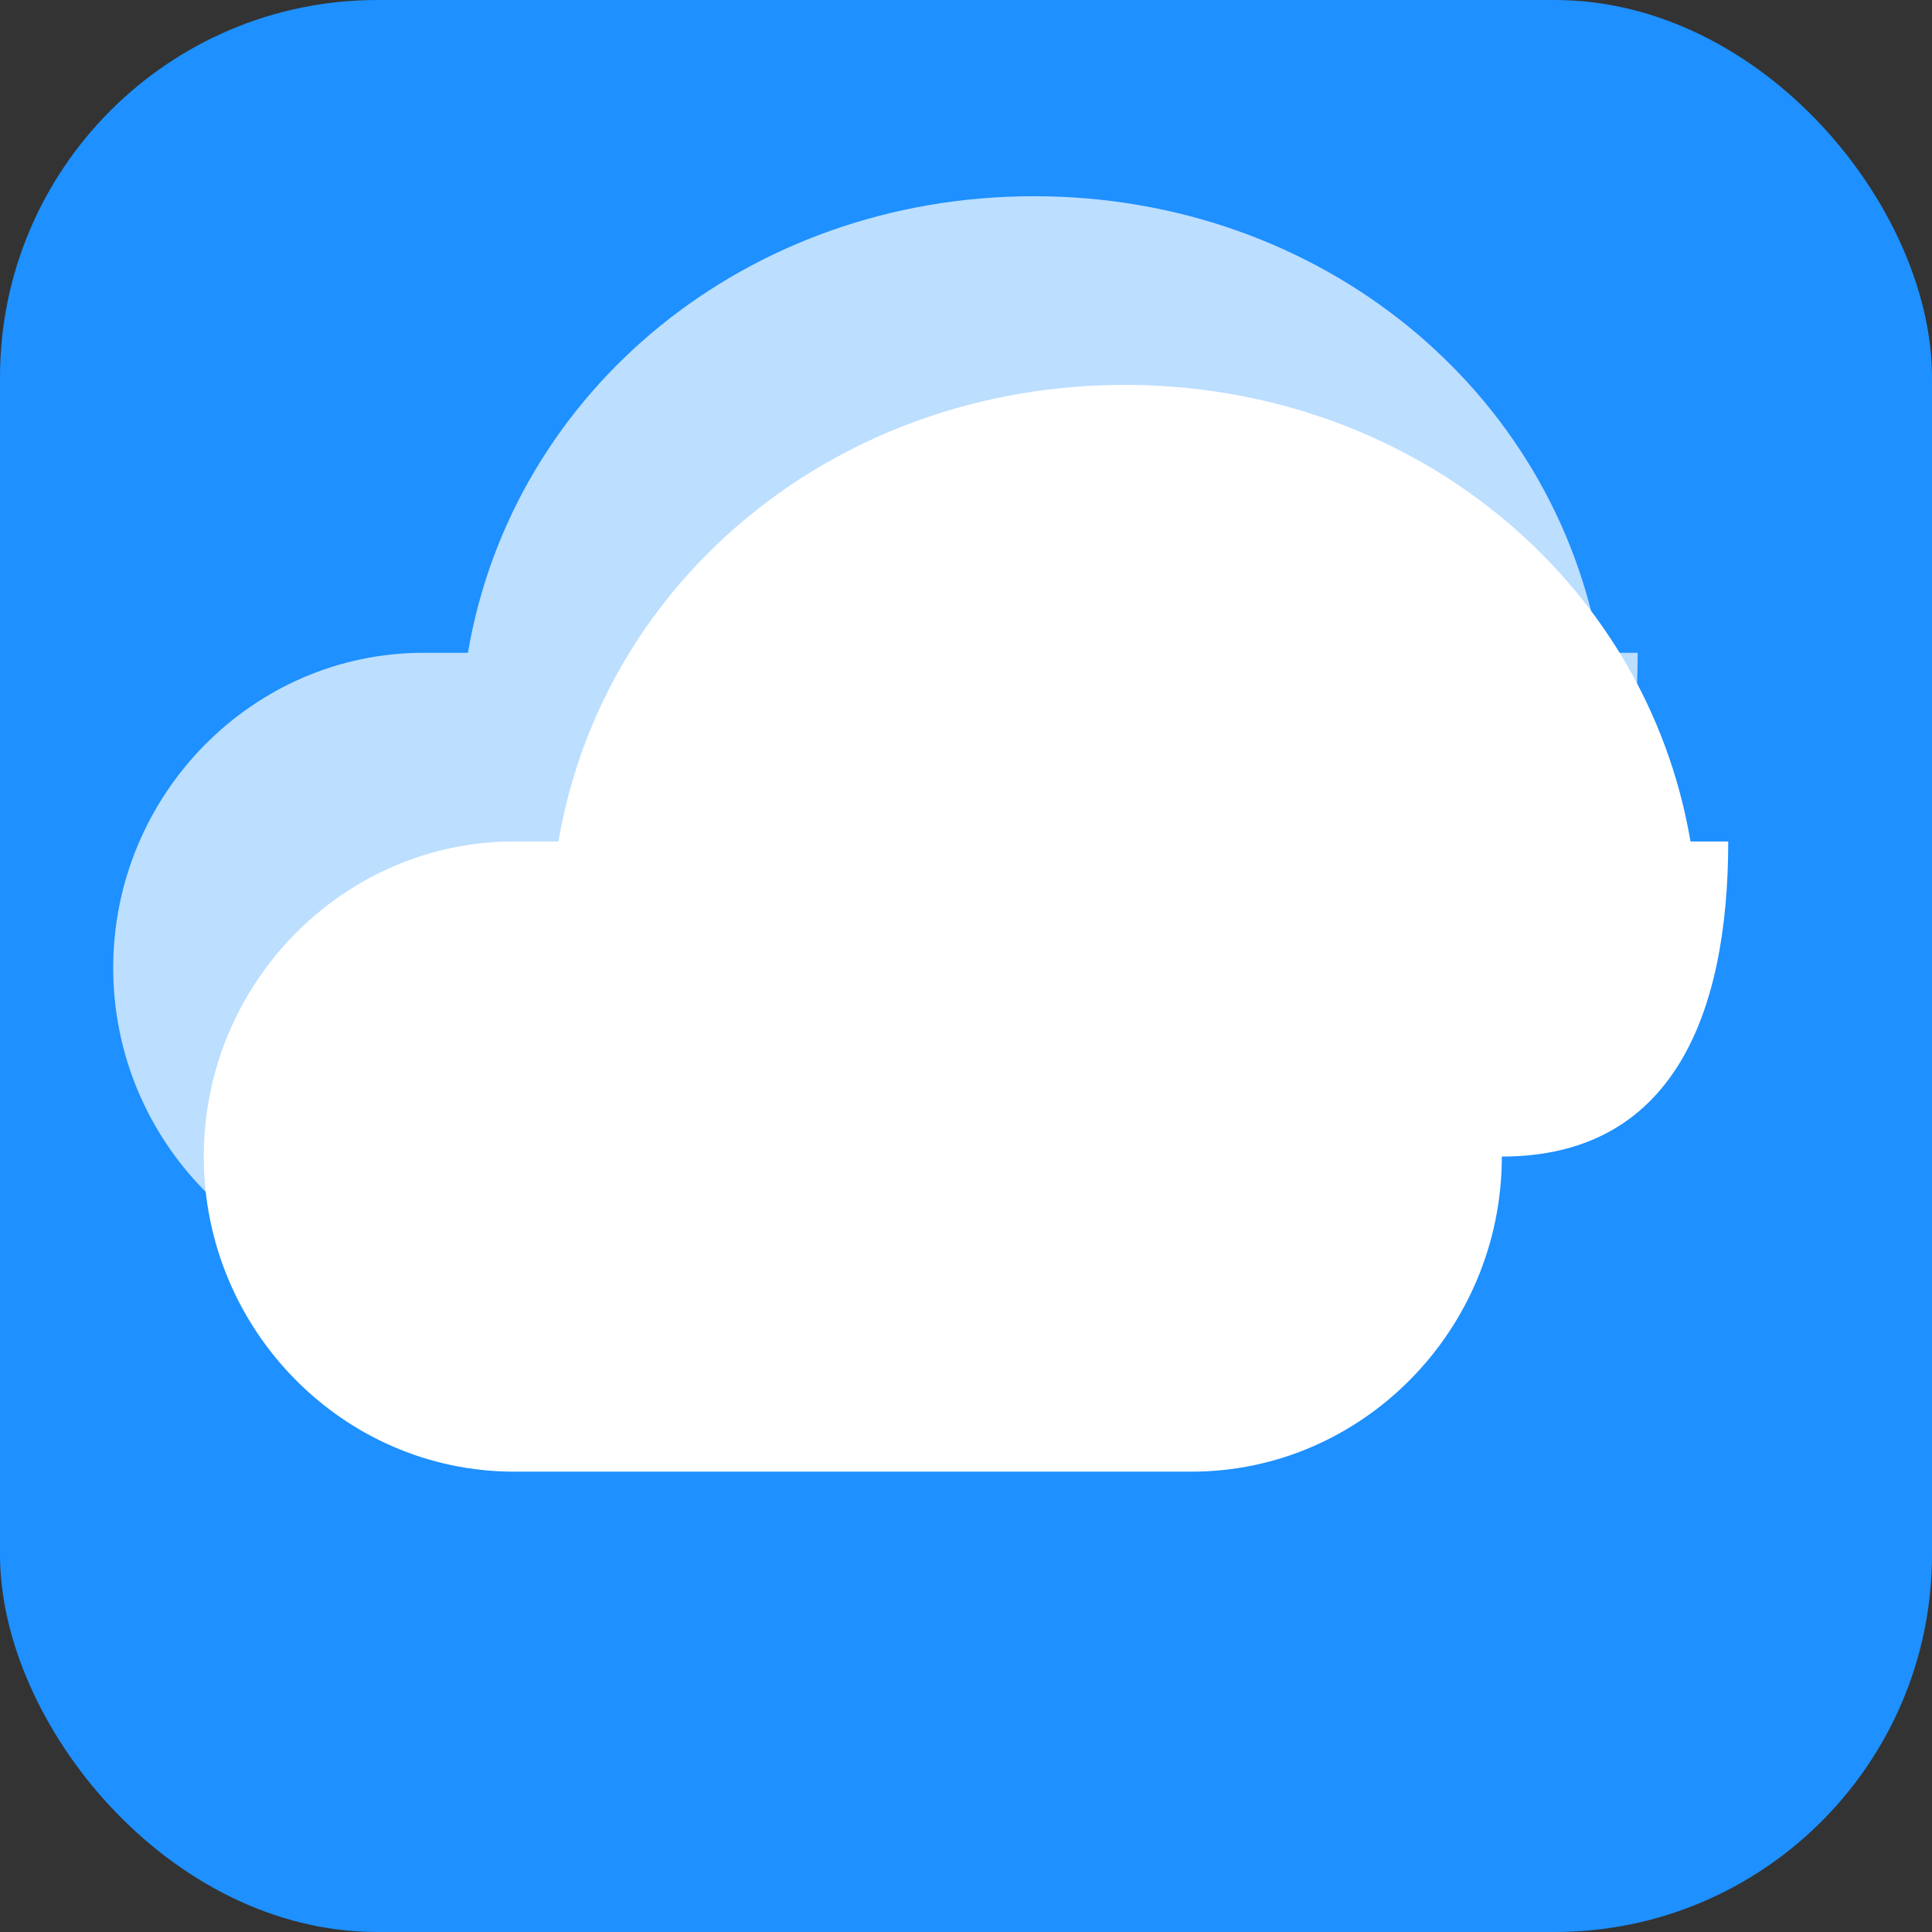 <?xml version="1.0" encoding="UTF-8"?>
<svg width="512" height="512" viewBox="0 0 512 512" fill="none" xmlns="http://www.w3.org/2000/svg">
  <rect x="0" y="0" width="512" height="512" fill="#333333" stroke="none"/>
  <rect width="512" height="512" rx="100" fill="#1E90FF"/>
  <path d="M398 306.5C398 352.451 361.003 390 315.778 390H136.222C90.997 390 54 352.451 54 306.5C54 260.549 90.997 223 136.222 223C136.222 223 143.333 223 148 223C159.862 153.25 222.14 102 298 102C373.86 102 436.138 153.25 448 223C452.667 223 458 223 458 223C458 268.951 443.226 306.5 398 306.5Z" fill="white"/>
  <path d="M374 256.5C374 302.451 337.003 340 291.778 340H112.222C66.997 340 30 302.451 30 256.5C30 210.549 66.997 173 112.222 173C112.222 173 119.333 173 124 173C135.862 103.25 198.14 52 274 52C349.86 52 412.138 103.25 424 173C428.667 173 434 173 434 173C434 218.951 419.226 256.5 374 256.5Z" fill="white" fill-opacity="0.7"/>
</svg> 